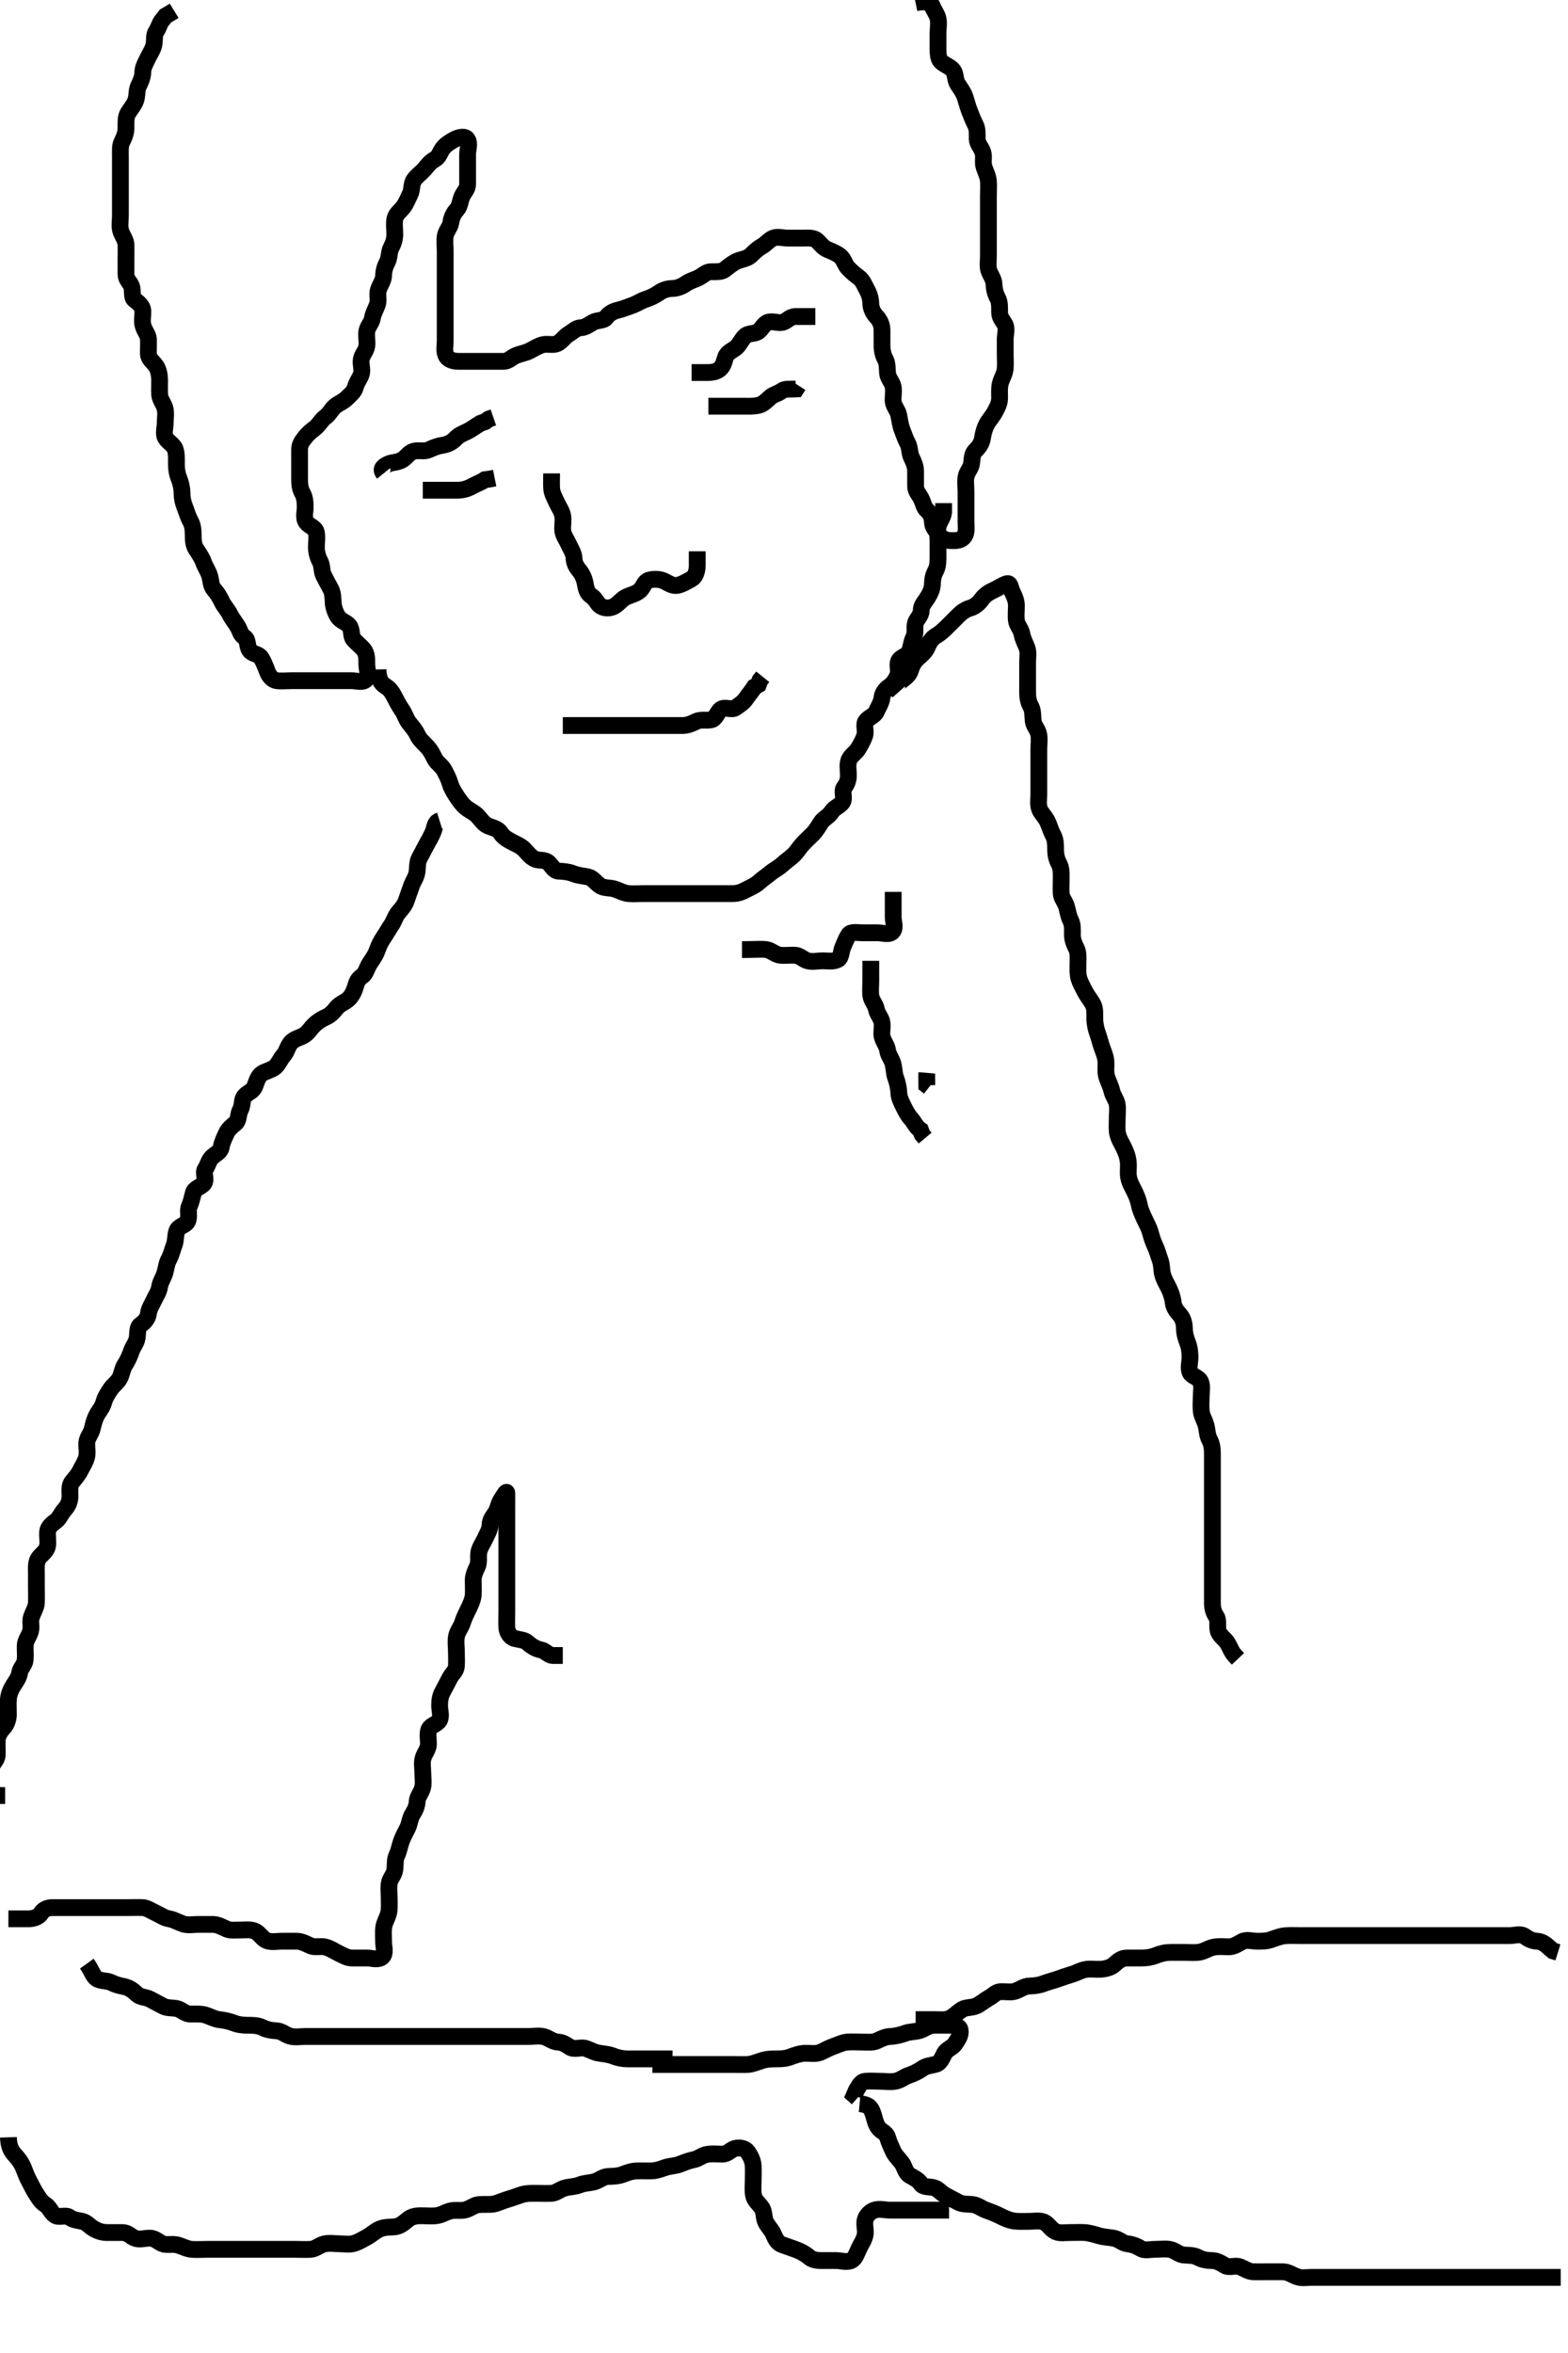 <svg width="280" height="420" xmlns="http://www.w3.org/2000/svg" xmlns:svg="http://www.w3.org/2000/svg" xmlns:xlink="http://www.w3.org/1999/xlink">
 <!-- Created with SVG-edit - http://svg-edit.googlecode.com/ -->
 <g display="inline" class="layer">
  <title>Layer 1</title>
  <path t="0,299,339,364,379,411,443,459,483,499,523,523,531,555,676,676,692,731,762,770,810,827,842,843,866,867,890,890,898,922,923,964,987,994,994,1034,1058,1066,1090,1163,1163,1211,1211,1235,1243,1259,1275,1291,1361,1394,1411,1411,1418,1426,1450,1458,1529,1544,1563,1587,1587,1603,1611,1659,1667,1683,1683,1707,1715,1747,1763,1795,1811,1827,1851,1859,1867,1867,1874,1899,1899,1907,1931,1931,1939,1939,1955,1971,1979,1987,1995,2011,2019,2043,2043,2051,2083,2107,2107,2131,2147,2195,2227,2283,2283,2291,2307,2331,2355,2411,2450,2474,2475,2491,2539,2570,2587,2709,2843,2843,2961,3066,3330,3362,3402,3418,3483,3498,3530,3546,3578,3594,3610,3626,3650,3674,3730,3746,3787,3803,3864,3864,3879,3907,3939,3971,3971,4019,4019,4035,4059,4068,4083,4083,4123,4155,4171,4211,4235,4235,4251,4267,4315,4323,4347,4371,4371,4403,4451,4467,4475,4515,4515,4531,4555,4611,4651,4651,4683,4699,4715,4715,4715,4723,4739,4755,4771,4771,4795,4803,4819,4819,4859,4968,5044,5082,5098,5106,5106,5138,5226,5234,5298,5338,5394,5402,5434,5474,5474,5530,5546,5546,5571,5587,5627,5635,5675,5691,5723,5739,5763,5763,5787,5787,5795,5819,5827,5843,5844,5851,5851,5867,5883,5883,5891,5963,5963,6013,6013,6029,6144,6144,6245,6245,6283,6347,6347,6363,6410,6494,6494,6510,6547,6547,6587,6595,6603,6651,6683,6683,6715,6723,6755,6811,6835,6851,6859,6875,6883,6891,6947,6947,6978,7282,7331,7355,7371,7379,7379,7403,7419,7528,7528,7571,7587,7595,7611,7611,7635,7659,7707,7763,7779,7802,7834,7859,7859,7898,7899,7914,7938,7996,8012,8012,8058,8113,8129,8129,8147,8163,8211,8264,8279,8315,8428,8511,8527,8579,8677,8677,8731,9046,9128,9143,9171,9261,9291,9307,9331,9331,9363,9445,9491,9491,9595,9611,9611,9650,9675,9691,9691,9730,9796,9827,9827,9880,9961,9995,10027,10081,10123,10123,10139,10171,10203,10235,10235,10259,10275,10361,10403,10435,10512,10512,10579,10630,10690,10730,10730,10890,10939,10987,11027,11075,11075,11177,11227,11243,11251,11283,11363,11403,11427,11491,11491,11655,11691,11714,11722,11722,11746,11762,11794,11987,12035,12035,12127,12143,12292,12355,12371,12379,12419,12443,12467,12546,12562,12562,12594,12610,12634,12658,12658,12706,12795,12827,12827,12843,12875,12930,12930,12945,12979,12979,13030,13074,13091,13106,13107,13162,13179,13194,13234,13234,13258,13258,13322,13346,13386,13402,13479,13479,13546,13595,13595,13663,13745,13779,13940,13940,14044,14222,14222,14238,14275,14395,14483,14490,14515,14523,14530,14531,14547,14611,14619,14635,14758,14795,14956,14956,15046,15046,15061,15091,15107,15147,15147,15187,15211,15243,15243,15259,15291,15315,15371,15403,15403,15403,15427,15451,15507,15507,15579,15611,15611,15627,15659,15675,15762,15762,15813,15813,15829,15866,15882,15882,15946,15962,16011,16095,16095,16110,16110,16163,16195,16219,16219,16251,16251,16307,16307,16339,16346,16347,16395,16419,16427,16475,16529,16529,16562,16570,16626,16643,16682,16714,16715,16738,16786,16802,16803,16818,16850,16890,16938,16986,17011,17011,17042,17059,17106,17138,17146,17146,17163,17195,17218,17250,17258,17291,17379,17476,17515,17539,17612,17627,17643,17643,17674,17698,17714,17810,17842,17961,17961,18029,18067,18083,18107,18123,18139,18147,18171,18171,18211,18227,18251,18259,18291,18315,18315,18363,18411,18435,18451,18451,18483,18483,18491,18499,18547,18547,18658,18674,18698,18722,18779,18779,18828,18851,18858,18858,18929,18945,18945,18978,19265,19265,19281" d="M163.5,0.5C165.2,0.152 166.2,0.369 166.489,1.111C166.837,2 167.318,2.494 167.499,3.301C167.695,4.178 167.5,5.1 167.5,6.021C167.5,6.821 167.5,7.675 167.5,8.615C167.5,9.6 167.555,10.61 168.111,11.064C168.864,11.679 169.693,11.904 170.216,12.584C170.686,13.195 170.512,14.227 171.021,15.021C171.554,15.852 172.049,16.474 172.333,17.333C172.59,18.107 172.806,18.975 173.075,19.675C173.481,20.731 173.801,21.551 174.147,22.2C174.601,23.049 174.483,24.021 174.5,24.821C174.518,25.639 175.226,26.356 175.489,27.111C175.782,27.95 175.438,28.931 175.721,29.821C175.944,30.52 176.438,31.472 176.499,32.299C176.565,33.198 176.5,34.1 176.5,35C176.5,35.9 176.5,36.8 176.5,37.7C176.5,38.6 176.5,39.5 176.5,40.3C176.5,41.2 176.5,42.1 176.5,43C176.5,43.9 176.5,44.8 176.5,45.7C176.5,46.6 176.354,47.528 176.557,48.2C176.822,49.075 177.471,49.799 177.5,50.7C177.529,51.6 177.742,52.454 178.147,53.2C178.561,53.961 178.499,54.9 178.5,55.8C178.501,56.699 179.11,57.238 179.464,57.936C179.855,58.707 179.5,59.7 179.5,60.6C179.5,61.5 179.5,62.3 179.5,63.257C179.5,64.153 179.588,65.022 179.489,65.875C179.377,66.838 178.888,67.464 178.622,68.478C178.411,69.28 178.51,70.2 178.5,71.1C178.49,72 178.079,72.759 177.621,73.6C177.215,74.347 176.653,74.904 176.216,75.7C175.86,76.348 175.602,77.209 175.479,78.021C175.33,79.007 174.943,79.691 174.204,80.39C173.578,80.984 173.607,81.807 173.499,82.7C173.387,83.62 172.69,84.154 172.511,85.1C172.343,85.984 172.5,86.9 172.5,87.8C172.5,88.7 172.5,89.6 172.5,90.5C172.5,91.3 172.5,92.2 172.5,93.1C172.5,94 172.683,94.996 172.215,95.699C171.685,96.494 170.8,96.508 169.9,96.5C169,96.492 168.126,96.199 167.621,95.4C167.135,94.63 166.529,94.144 166.5,93.2C166.472,92.302 166.163,91.649 165.525,91.075C164.947,90.554 164.899,89.786 164.464,88.936C164.108,88.239 163.501,87.699 163.5,86.8C163.499,85.9 163.502,85 163.5,84.1C163.498,83.2 163.114,82.362 162.784,81.7C162.363,80.857 162.512,79.875 162.075,79.1C161.665,78.374 161.439,77.606 161.075,76.675C160.801,75.977 160.656,75.006 160.489,74.1C160.337,73.269 159.585,72.513 159.501,71.7C159.409,70.805 159.665,69.881 159.479,69C159.3,68.153 158.585,67.513 158.501,66.7C158.409,65.805 158.502,64.88 158.075,64.1C157.624,63.277 157.5,62.4 157.5,61.5C157.5,60.7 157.51,59.8 157.5,58.9C157.49,58 157.147,57.196 156.5,56.5C155.94,55.897 155.519,55.101 155.5,54.2C155.481,53.3 155.21,52.443 154.853,51.8C154.378,50.947 154.094,50.048 153.333,49.5C152.715,49.055 152.177,48.609 151.452,47.857C150.861,47.245 150.717,46.305 150.057,45.743C149.485,45.255 148.566,44.874 147.795,44.553C146.884,44.173 146.588,43.546 145.889,42.936C145.222,42.354 144.2,42.5 143.3,42.5C142.4,42.5 141.5,42.5 140.7,42.5C139.8,42.5 138.828,42.172 138.021,42.521C137.307,42.829 136.796,43.553 136,44C135.204,44.447 134.64,45.043 134.057,45.6C133.424,46.205 132.334,46.278 131.5,46.667C130.842,46.973 130.09,47.574 129.475,48.075C128.855,48.579 127.9,48.495 127,48.5C126.111,48.505 125.588,49.132 124.853,49.525C124.08,49.939 123.297,50.067 122.385,50.699C121.784,51.115 120.9,51.489 120,51.5C119.1,51.511 118.317,51.811 117.615,52.301C116.866,52.824 116.151,53.138 115.257,53.447C114.298,53.779 113.709,54.241 112.864,54.525C112.023,54.809 111.308,55.144 110.3,55.379C109.552,55.553 108.749,55.938 108.215,56.699C107.795,57.296 106.676,57.085 105.857,57.557C105.17,57.953 104.5,58.473 103.7,58.5C102.856,58.529 102.284,59.229 101.5,59.667C100.848,60.03 100.303,60.966 99.5,61.333C98.757,61.673 97.774,61.316 96.9,61.536C96.037,61.753 95.254,62.3 94.5,62.667C93.736,63.038 92.917,63.123 92.021,63.521C91.31,63.836 90.796,64.498 89.9,64.5C89,64.502 88.1,64.5 87.2,64.5C86.3,64.5 85.4,64.5 84.5,64.5C83.7,64.5 82.8,64.51 81.9,64.5C81,64.49 79.989,64.27 79.621,63.4C79.268,62.563 79.5,61.7 79.5,60.8C79.5,59.979 79.5,59.016 79.5,58.153C79.5,57.257 79.5,56.3 79.5,55.4C79.5,54.5 79.5,53.7 79.5,52.8C79.5,51.9 79.5,51 79.5,50.1C79.5,49.2 79.5,48.3 79.5,47.4C79.5,46.5 79.5,45.743 79.5,44.847C79.5,43.984 79.355,43.008 79.511,42.1C79.654,41.267 80.398,40.512 80.496,39.8C80.618,38.907 80.944,38.108 81.6,37.4C82.15,36.806 82.123,35.917 82.521,35.021C82.836,34.31 83.498,33.796 83.5,32.9C83.502,32 83.5,31.1 83.5,30.2C83.5,29.3 83.5,28.4 83.5,27.5C83.5,26.7 83.95,25.654 83.443,24.857C83.047,24.235 81.88,24.497 81.1,24.925C80.278,25.376 79.548,25.849 79.075,26.485C78.543,27.201 78.399,28.039 77.649,28.439C76.732,28.928 76.309,29.626 75.796,30.2C75.232,30.83 74.407,31.425 73.936,32.1C73.424,32.834 73.637,33.857 73.216,34.7C72.886,35.362 72.534,36.255 72.064,36.9C71.496,37.68 70.692,38.153 70.511,39.1C70.341,39.984 70.501,40.9 70.5,41.8C70.499,42.7 70.247,43.448 69.853,44.2C69.406,45.053 69.594,45.947 69.147,46.8C68.753,47.552 68.519,48.3 68.5,49.2C68.481,50.101 67.882,50.81 67.585,51.7C67.299,52.558 67.674,53.538 67.415,54.3C67.113,55.188 66.634,55.91 66.496,56.8C66.368,57.619 65.654,58.267 65.511,59.1C65.358,59.987 65.633,60.911 65.496,61.8C65.352,62.731 64.648,63.269 64.504,64.2C64.367,65.089 64.81,66.06 64.489,66.889C64.183,67.682 63.69,68.232 63.464,69.1C63.239,69.966 62.501,70.501 61.9,71.1C61.201,71.797 60.301,72.032 59.667,72.667C59.032,73.301 58.801,73.921 58.021,74.5C57.384,74.972 57.011,75.787 56.279,76.379C55.633,76.9 55.053,77.322 54.475,78.064C53.989,78.688 53.501,79.301 53.5,80.2C53.499,81.1 53.5,82 53.5,82.9C53.5,83.8 53.5,84.7 53.5,85.6C53.5,86.5 53.596,87.294 54,88C54.454,88.793 54.5,89.7 54.5,90.6C54.5,91.385 54.134,92.49 54.721,93.257C55.256,93.956 56.298,94.156 56.479,95C56.67,95.891 56.499,96.821 56.5,97.675C56.501,98.615 56.742,99.454 57.147,100.2C57.561,100.961 57.405,101.945 57.784,102.7C58.22,103.567 58.595,104.294 59,105C59.455,105.793 59.451,106.701 59.5,107.6C59.543,108.389 59.891,109.351 60.301,110.016C60.843,110.892 61.866,111.043 62.379,111.722C62.913,112.429 62.626,113.533 63.111,114.1C63.749,114.847 64.563,115.446 64.979,116C65.535,116.739 65.5,117.7 65.5,118.6C65.5,119.5 65.993,120.501 65.415,121.215C64.812,121.959 63.7,121.5 62.8,121.5C61.9,121.5 61,121.5 60.1,121.5C59.2,121.5 58.3,121.5 57.4,121.5C56.5,121.5 55.7,121.5 54.8,121.5C53.9,121.5 53,121.5 52.1,121.5C51.2,121.5 50.294,121.607 49.4,121.5C48.685,121.414 48.051,120.665 47.785,119.983C47.38,118.943 47.068,118.105 46.621,117.4C46.159,116.671 45.059,116.797 44.572,116.064C44.092,115.342 44.307,114.188 43.699,113.785C42.877,113.241 42.893,112.568 42.415,111.785C41.924,110.982 41.365,110.319 41.064,109.675C40.733,108.967 40.004,108.197 39.621,107.4C39.212,106.548 38.846,105.94 38.205,105.2C37.626,104.533 37.697,103.665 37.443,102.8C37.186,101.923 36.612,101.178 36.333,100.333C36.11,99.658 35.469,98.689 35.021,98.021C34.552,97.321 34.5,96.4 34.5,95.5C34.5,94.7 34.444,93.8 34,93C33.553,92.195 33.333,91.333 33,90.5C32.667,89.667 32.511,88.911 32.5,88C32.489,87.089 32.272,86.181 32,85.5C31.611,84.525 31.502,83.747 31.5,82.847C31.498,81.984 31.562,80.975 31.279,80.179C30.975,79.326 30.003,78.938 29.557,78.143C29.144,77.406 29.5,76.4 29.5,75.5C29.5,74.7 29.684,73.774 29.464,72.9C29.247,72.037 28.543,71.303 28.5,70.4C28.457,69.501 28.511,68.7 28.5,67.8C28.49,66.979 28.303,65.966 27.889,65.361C27.315,64.522 26.518,64.065 26.5,63.2C26.481,62.3 26.548,61.399 26.5,60.5C26.457,59.697 25.794,59.079 25.536,58.1C25.306,57.229 25.554,56.298 25.5,55.4C25.457,54.696 24.803,54.077 24.021,53.5C23.44,53.071 23.789,51.948 23.489,51.111C23.226,50.374 22.505,49.889 22.5,49C22.495,48.1 22.5,47.196 22.5,46.333C22.5,45.5 22.526,44.521 22.5,43.701C22.471,42.799 21.814,42.078 21.557,41.2C21.304,40.334 21.5,39.4 21.5,38.5C21.5,37.7 21.5,36.8 21.5,35.9C21.5,35 21.5,34.1 21.5,33.2C21.5,32.3 21.5,31.4 21.5,30.5C21.5,29.7 21.5,28.8 21.5,27.9C21.5,27 21.405,26.055 21.784,25.3C22.22,24.433 22.499,23.7 22.5,22.8C22.501,21.9 22.421,20.95 22.857,20.195C23.223,19.563 23.869,18.879 24.215,17.984C24.533,17.16 24.368,16.15 24.721,15.4C25.086,14.624 25.487,13.8 25.5,12.9C25.513,12 25.977,11.269 26.379,10.4C26.685,9.738 27.247,8.962 27.464,8.089C27.684,7.205 27.418,6.292 27.925,5.561C28.383,4.901 28.521,4.021 29.075,3.475L29.553,2.853L30.301,2.416L31.1,1.925" id="svg_1" stroke-width="3" stroke="#000" fill="none"/>
  <path t="24160,24600,24635,24682,24714,24715,24746,24747,24747,24763,24786,24787,24811,25003,25003,25003,25051,25083,25083,25099,25115,25147,25147,25187,25203,25203,25235,25251,25251,25267,25283,25307,25379,25379,25395,25395,25419,25435,25467,25507,25507,25523,25531,25563,25587,25587,25619,25643,25683,25683,25707,25723,25723,25763,25771,25787,25795,25835,25851,25875,25875,25891,25891,25907,25931,25947,25947,25955,26043,26112,26112,26178,26178,26194,26258,26312,26312,26362,26410,26434,26434,26466,26528,26578,26630,26667,26683,26747,26762,26762,26795,26877,26939,26970,27002,27050,27051,27074,27083,27090,27091,27099,27115,27132,27138,27146,27146,27171,27324,27339,27403,27403,27427,27475,27475,27499,27523,27523,27547,27547,27595,27647,27662,27744,27744,27760,27795,27811,27835,27843,27891,27891,27900,27923,27931,27931,27971,28030,28030,28098,28131,28179,28195,28195,28211,28258,28290,28315,28315,28355,28362,28403,28435,28496,28496,28512,28555,28657,28657,28729,28779,28831,28831,29011,29051,29067,29083,29091,29107,29132,29163,29211,29280,29315,29347,29372,29372,29411,29509,29525,29596,29620,29643,29644,29675,29730,29771,29811,29851,29899,29899,29907" d="M67.5,119.5C67.557,121.2 68.022,121.977 68.8,122.452C69.601,122.941 70.007,123.538 70.5,124.5C70.804,125.093 71.185,125.853 71.796,126.743C72.321,127.509 72.513,128.35 73.021,129C73.621,129.768 74.152,130.326 74.553,131.2C74.885,131.925 75.602,132.598 76.2,133.2C76.892,133.897 77.236,134.659 77.667,135.5C78.007,136.164 78.926,136.717 79.333,137.5C79.72,138.244 80.12,138.977 80.416,139.983C80.604,140.621 81.07,141.427 81.525,142.111C82.018,142.852 82.568,143.637 83.136,144.1C83.941,144.755 84.718,145.019 85.331,145.699C85.942,146.377 86.386,147.103 87.21,147.447C87.965,147.763 88.916,147.893 89.416,148.699C89.842,149.384 90.545,149.811 91.3,150.216C92.056,150.621 92.909,150.927 93.6,151.6C94.107,152.093 94.688,152.993 95.6,153.378C96.254,153.655 97.336,153.382 97.979,154.021C98.621,154.659 98.935,155.481 99.8,155.5C100.701,155.519 101.668,155.663 102.325,155.925C103.335,156.328 104.11,156.325 105,156.521C105.848,156.707 106.425,157.593 107.1,158.064C107.834,158.576 108.824,158.422 109.667,158.667C110.528,158.917 111.322,159.412 112.195,159.495C113.096,159.582 114,159.5 114.9,159.5C115.8,159.5 116.7,159.5 117.6,159.5C118.5,159.5 119.3,159.5 120.2,159.5C121.1,159.5 122,159.5 122.9,159.5C123.8,159.5 124.7,159.5 125.6,159.5C126.5,159.5 127.3,159.5 128.2,159.5C129.1,159.5 130,159.502 130.9,159.5C131.8,159.498 132.545,159.189 133.3,158.784C134.056,158.379 134.892,158.056 135.6,157.4C136.194,156.85 136.892,156.411 137.553,155.853C138.139,155.358 138.98,154.958 139.7,154.301C140.285,153.768 140.972,153.3 141.667,152.667C142.266,152.12 142.691,151.374 143.204,150.8C143.863,150.065 144.501,149.501 145.1,148.9C145.797,148.201 146.198,147.43 146.61,146.8C147.072,146.092 147.989,145.739 148.515,144.9C148.99,144.142 149.964,143.882 150.415,143.215C150.929,142.453 150.244,141.275 150.721,140.621C151.232,139.922 151.5,139.3 151.5,138.4C151.5,137.5 151.296,136.663 151.557,135.8C151.825,134.915 152.808,134.379 153.215,133.7C153.656,132.964 154.118,132.19 154.415,131.3C154.701,130.442 154.123,129.32 154.667,128.667C155.241,127.977 156.146,127.797 156.5,127C156.855,126.201 157.402,125.403 157.5,124.5C157.576,123.802 158.04,123.051 158.796,122.553C159.494,122.092 160,121.281 160.333,120.5C160.654,119.748 160.077,118.67 160.557,117.857C160.947,117.197 162.174,117.066 162.443,116.2C162.71,115.339 162.801,114.449 163.147,113.8C163.601,112.951 163.211,111.948 163.511,111.111C163.774,110.374 164.485,109.889 164.5,109C164.516,108.021 165.11,107.498 165.553,106.796C166.04,106.024 166.471,105.201 166.5,104.3C166.529,103.4 166.624,102.723 167.075,101.9C167.502,101.12 167.5,100.2 167.5,99.3C167.5,98.4 167.5,97.5 167.5,96.7C167.5,95.8 167.335,94.881 167.521,94C167.7,93.153 168.378,92.4 168.5,91.5L168.5,90.7L168.5,89.8" id="svg_2" stroke-width="3" stroke="#000" fill="none"/>
  <path t="34521,34828,34828,34875,34883,34899,34962,35076,35146,35146,35179,35195,35211,35243,35275,35355,35411,35435,35459,35639,35683,35723,35826,35859,35907,35955,35987,36043,36173,36277,36345,36429" d="M123.5,66.5C124.5,66.5 125.3,66.5 126.2,66.5C127.1,66.5 127.976,66.381 128.553,65.853C129.244,65.219 129.306,64.455 129.585,63.7C129.907,62.83 130.897,62.534 131.5,62C132.083,61.483 132.379,60.659 133.021,60.021C133.664,59.382 134.803,59.666 135.447,59.147C136.059,58.656 136.437,57.725 137.204,57.505C138.065,57.257 139.052,57.789 139.889,57.489C140.626,57.226 141.111,56.505 142,56.5C142.9,56.495 143.8,56.5 144.7,56.5L145.6,56.5" id="svg_3" stroke-width="3" stroke="#000" fill="none"/>
  <path t="37603,37801,37817,37842,37851,37867,37883,37907,37907,37915,37915,37915,37931,37955,37971,37995,38002,38019,38074,38129" d="M126.5,72.5C128.3,72.5 129.2,72.5 130.1,72.5C131,72.5 131.9,72.5 132.701,72.5C133.667,72.5 134.538,72.569 135.5,72.333C136.3,72.137 136.803,71.583 137.515,70.936C138.117,70.389 138.901,70.3 139.584,69.784C140.199,69.319 141.2,69.5 142.143,69.443L142.553,68.796" id="svg_4" stroke-width="3" stroke="#000" fill="none"/>
  <path t="44745,44889,44904,44904,44931,44931,44939,44947,44947,44995,45027,45035,45095,45095,45161,45176,45203,45203,45259,45283,45339,45339,45355,45355,45363,45419,45419,45525" d="M68.5,84.5C67.833,83.667 68.552,83.193 69.257,82.853C70.108,82.443 70.934,82.625 71.864,82.064C72.592,81.625 73.034,80.759 73.9,80.536C74.772,80.312 75.757,80.663 76.6,80.279C77.38,79.923 78.108,79.608 79.021,79.479C79.838,79.364 80.717,78.971 81.331,78.301C81.951,77.625 82.689,77.383 83.5,76.979C84.361,76.551 84.979,76.021 85.8,75.553L86.6,75.279L87.3,74.784L88.1,74.511" id="svg_6" stroke-width="3" stroke="#000" fill="none"/>
  <path t="46512,46640,46656,46656,46683,46699,46699,46707,46723,46723,46739,46795,46827,46842,46927" d="M75.5,87.5C77.3,87.5 78.2,87.5 79.1,87.5C79.911,87.5 80.821,87.501 81.675,87.5C82.615,87.499 83.458,87.266 84.2,86.853C84.964,86.427 85.8,86.147 86.6,85.621L87.5,85.5L88.333,85.333" id="svg_7" stroke-width="3" stroke="#000" fill="none"/>
  <path t="50323,50748,50748,50787,50787,50803,50851,50907,50907,50923,50947,50987,51003,51019,51019,51028,51035,51075,51099,51115,51139,51147,51163,51163,51219,51267,51375,51391,51419,51434,51434,51662,51728,51744,51787,51787,51846,51883,51907,51993,52123,52123,52139,52139,52290,52424,52424,52575,52832,52875,52907,52977,52977,53044,53060,53208,53341,53341" d="M98.5,84.5C98.5,85.5 98.46,86.258 98.504,87.153C98.547,88.019 99.013,88.818 99.416,89.7C99.811,90.564 100.31,91.154 100.489,92.1C100.657,92.984 100.384,93.908 100.504,94.8C100.616,95.621 101.178,96.316 101.525,97.1C101.887,97.918 102.457,98.697 102.5,99.6C102.543,100.499 102.857,101.112 103.416,101.785C103.972,102.454 104.336,103.269 104.489,104.1C104.652,104.986 104.802,105.874 105.6,106.379C106.37,106.866 106.607,107.729 107.204,108.143C107.993,108.69 109.07,108.611 109.8,108.143C110.6,107.63 111.079,106.893 111.9,106.525C112.683,106.174 113.699,105.968 114.333,105.333C114.968,104.699 115.044,103.745 116,103.521C116.877,103.316 117.85,103.368 118.6,103.721C119.376,104.086 120.118,104.66 121,104.479C121.848,104.305 122.665,103.777 123.5,103.333C124.134,102.997 124.479,102 124.5,101.1L124.5,100.2L124.5,99.3L124.5,98.4" id="svg_8" stroke-width="3" stroke="#000" fill="none"/>
  <path t="61952,62088,62088,62130,62154,62162,62194,62221,62234,62266,62298,62298,62360,62360,62410,62501,62501,62587,62691,62723,62723,62731,62787,62835,62867,62915,62962,62962,62995,63003,63011,63019,63051,63099,63131,63147,63187,63243,63244,63244,63307,63393,63844,63911,63955,63955" d="M100.5,129.5C101.5,129.5 102.3,129.5 103.2,129.5C104.1,129.5 105,129.5 105.9,129.5C106.796,129.5 107.722,129.5 108.6,129.5C109.5,129.5 110.3,129.5 111.2,129.5C112.1,129.5 113,129.5 113.9,129.5C114.8,129.5 115.7,129.5 116.6,129.5C117.5,129.5 118.3,129.5 119.2,129.5C120.1,129.5 121,129.502 121.9,129.5C122.8,129.498 123.638,129.114 124.3,128.784C125.143,128.363 126.12,128.668 127,128.479C127.844,128.298 128.043,127.134 128.721,126.621C129.429,126.087 130.638,126.822 131.333,126.333C132.049,125.83 132.739,125.397 133.215,124.699C133.725,123.949 134.216,123.416 134.721,122.621L135.416,122.215L135.721,121.4L136.204,120.8" id="svg_10" stroke-width="3" stroke="#000" fill="none"/>
  <path t="82148,82398,82414,82443,82443,82452,82475,82483,82499,82499,82507,82523,82523,82539,82539,82555,82611,82611,82611,82626,82626,82651,82667,82683,82683,82715,82715,82732,82732,82763,82811,82811,82827,82827,82843,82875,82875,82899,82960,82995,83002,83027,83059,83099,83099,83106,83123,83139,83139,83155,83210,83210,83266,83298,83322,83346,83346,83378,83426,83458,83459,83467,83483,83490,83507,83530,83530,83554,83555,83578,83595,83610,83619,83635,83635,83658,83682,83690,83707,83730,83762,83762,83794,83826,83851,83859,83859,83891,83907,83915,83970,83978,83978,83987,83994,84050,84082,84090,84123,84123,84154,84154,84178,84186,84210,84226,84266,84266,84290,84290,84299,84322,84338,84339,84378,84410,84426,84442,84467,84467,84490,84530,84546,84554,84554,84562,84578,84587,84594,84610,84619,84619,84635,84666,84666,84690,84690,84698,84698,84706,84723,84723,84746,84746,84754,84771,84794,84802,84802,84827,84835,84851,84866,84874,84874,84884,84890,84914,84922,84930,84931,84939,84955,84962,84971,84986,84994,85010,85019,85019,85026,85043,85059,85074,85075,85090,85100,85100,85106,85122,85123,85130,85193,85209,85209,85243,85259,85259,85275,85284,85285,85301,85307,85315,85315,85323,85355,85363,85379,85395,85395,85403,85411,85443,85451,85467,85468,85491,85491,85507,85507,85515,85531,85539,85547,85563,85563,85579,85603,85628,85635,85675,85675,85691,85761,85795,85811,85811,85875,86114,86130,86155,86163,86171" d="M78.5,146.5C77.585,146.785 77.683,147.654 77.333,148.5C77.009,149.285 76.565,150.032 76.147,150.8C75.69,151.641 75.287,152.471 74.925,153.1C74.477,153.879 74.592,154.83 74.464,155.675C74.319,156.636 73.76,157.29 73.475,158.136C73.192,158.976 72.911,159.67 72.553,160.743C72.267,161.596 71.75,162.158 71.204,162.8C70.564,163.555 70.337,164.502 69.889,165.136C69.404,165.824 69.048,166.531 68.4,167.478C67.967,168.112 67.593,168.932 67.278,169.821C67.031,170.521 66.46,171.306 66.021,171.979C65.504,172.77 65.307,173.812 64.699,174.215C63.877,174.759 63.696,175.336 63.443,176.2C63.185,177.077 62.722,177.957 62.064,178.475C61.416,178.985 60.613,179.226 60.021,180C59.458,180.735 58.878,181.246 58.205,181.553C57.332,181.95 56.661,182.381 56.021,183.021C55.381,183.661 55.024,184.395 54.2,184.853C53.458,185.265 52.575,185.433 52.021,186.021C51.328,186.755 51.232,187.715 50.699,188.3C50.042,189.02 49.734,189.954 49.143,190.447C48.446,191.028 47.428,191.196 46.8,191.61C46.094,192.075 45.824,193.03 45.525,193.864C45.186,194.812 44.241,194.977 43.667,195.667C43.123,196.32 43.376,197.277 42.925,198.1C42.498,198.88 42.682,199.959 42.064,200.475C41.432,201.003 40.758,201.534 40.416,202.3C40.084,203.044 39.635,203.91 39.495,204.8C39.368,205.619 38.518,205.932 37.857,206.553C37.253,207.12 37.185,207.887 36.667,208.667C36.196,209.374 36.929,210.453 36.415,211.215C35.964,211.882 34.761,212.044 34.536,212.9C34.307,213.771 34.118,214.648 33.784,215.385C33.454,216.114 33.924,217.123 33.464,218.053C33.134,218.72 31.902,218.829 31.585,219.7C31.277,220.55 31.439,221.394 31.075,222.325C30.802,223.023 30.579,224.018 30.147,224.8C29.737,225.544 29.697,226.335 29.443,227.2C29.186,228.077 28.636,228.809 28.499,229.7C28.358,230.616 27.882,231.213 27.475,232.1C27.101,232.913 26.609,233.598 26.5,234.5C26.404,235.299 25.829,235.966 25.111,236.475C24.455,236.939 24.633,237.911 24.495,238.8C24.352,239.731 23.76,240.292 23.475,241.136C23.191,241.976 22.81,242.857 22.301,243.616C21.869,244.261 21.767,245.218 21.416,245.931C21.011,246.753 20.217,247.22 19.7,248.017C19.22,248.758 18.778,249.382 18.525,250.315C18.271,251.255 17.686,251.831 17.279,252.6C16.878,253.358 16.683,254.123 16.479,255C16.255,255.961 15.561,256.594 15.5,257.5C15.446,258.298 15.684,259.226 15.464,260.1C15.247,260.963 14.7,261.746 14.333,262.5C13.962,263.264 13.345,263.934 12.853,264.553C12.338,265.2 12.51,266.2 12.5,267.1C12.49,268 12.147,268.804 11.5,269.5C10.94,270.103 10.638,271.013 9.979,271.5C9.293,272.007 8.562,272.593 8.501,273.385C8.429,274.323 8.653,275.357 8.464,276.089C8.238,276.965 7.292,277.517 6.857,278.2C6.391,278.932 6.5,279.9 6.5,280.8C6.5,281.7 6.5,282.6 6.5,283.5C6.5,284.3 6.536,285.137 6.495,286.153C6.468,286.849 5.912,287.786 5.622,288.6C5.316,289.455 5.696,290.334 5.443,291.2C5.186,292.078 4.529,292.799 4.5,293.7C4.471,294.6 4.579,295.39 4.489,296.315C4.406,297.177 3.641,297.724 3.5,298.6C3.354,299.504 2.847,300.108 2.4,300.821C1.885,301.645 1.562,302.472 1.501,303.299C1.435,304.198 1.505,305.1 1.5,306C1.495,306.9 1.153,307.81 0.699,308.3C0.036,309.014 -0.471,309.799 -0.5,310.7C-0.529,311.6 -0.463,312.501 -0.5,313.3C-0.543,314.218 -1.439,314.715 -1.5,315.6C-1.562,316.498 -1.5,317.3 -1.5,318.2C-1.5,319.1 -1.479,319.979 -0.889,320.489L0,320.5L0.921,320.5" id="svg_11" stroke-width="3" stroke="#000" fill="none"/>
  <path t="89586,89856,89927,89942,89962,89970,89978,89986,89994,89994,90010,90011,90027,90043,90050,90067,90083,90090,90115,90115,90131,90272,90272,90322,90378,90394,90410,90418,90418,90442,90450,90466,90466,90482,90491,90507,90538,90555,90578,90578,90602,90602,90611,90621,90642,90650,90650,90675,90707,90738,90746,90762,90762,90771,90787,90818,90850,90850,90890,90890,90914,90922,90978,91002,91002,91034,91074,91122,91138,91170,91170,91218,91242,91310,91361,91510,91510,91885,91885,91954,92028,92028,92028,92044,92141,92194,92194,92209,92209,92209,92251,92291,92299,92315,92363,92363,92379,92403,92419,92476,92507,92507,92531,92531,92555,92579,92579,92587,92611,92619,92635,92643,92643,92659,92683,92699,92707,92747,92763,92763,92787,92803,92835,92851,92859,92859,92867,92899,92907,92915,92931,92947,92955,92963,92963,92995,93003,93027,93043,93075,93083,93099,93115,93115,93139,93139,93147,93155,93171,93203,93203,93273,93273,93338,93339,93362,93362,93378,93402,93434,93466,93498,93498,93554,93586,93594,93602,93618,93619,93642,93650,93682,93698,93714,93747,93824,93824,93892,93892,94179,94226,94226,94242,94258,94310,94310,94361,94521,94571,94595,94595,94619,94692,94731,94825,94858,94910,94960,94995,94995,95019,95092,95143,95159,95226,95242,95258,95290,95290,95518,95554,95586,95602,95603,95618,95676,95714,95754,95786,95859,95926,96054" d="M1.5,342.5C3.3,342.5 4.2,342.506 5.1,342.5C5.9,342.495 6.903,342.219 7.333,341.5C7.794,340.73 8.6,340.5 9.385,340.5C10.325,340.5 11.016,340.5 12.089,340.5C13,340.5 13.9,340.5 14.8,340.5C15.7,340.5 16.6,340.5 17.5,340.5C18.3,340.5 19.2,340.5 20.1,340.5C21,340.5 21.9,340.5 22.8,340.5C23.7,340.5 24.601,340.463 25.5,340.5C26.202,340.529 26.968,341.062 27.8,341.447C28.672,341.851 29.272,342.333 30.2,342.496C31.087,342.651 31.81,343.118 32.7,343.415C33.558,343.701 34.5,343.5 35.257,343.5C36.153,343.5 37.016,343.494 37.979,343.5C38.9,343.505 39.612,343.942 40.5,344.333C41.158,344.623 42.1,344.5 43,344.5C43.9,344.5 44.876,344.328 45.7,344.785C46.392,345.169 46.919,346.151 47.7,346.415C48.557,346.704 49.5,346.5 50.257,346.5C51.325,346.5 52.016,346.494 52.979,346.5C53.9,346.505 54.719,347.001 55.5,347.333C56.252,347.654 57.226,347.316 58.1,347.536C58.963,347.753 59.746,348.3 60.5,348.667C61.264,349.038 62,349.49 62.9,349.5C63.8,349.51 64.7,349.5 65.6,349.5C66.385,349.5 67.557,349.944 68.257,349.279C68.917,348.65 68.5,347.5 68.5,346.7C68.5,345.8 68.413,344.894 68.511,344.089C68.623,343.161 69.112,342.536 69.379,341.522C69.589,340.72 69.5,339.8 69.5,338.9C69.5,338 69.367,337.09 69.504,336.2C69.648,335.269 70.352,334.731 70.496,333.8C70.633,332.91 70.474,331.979 70.853,331.195C71.282,330.307 71.323,329.633 71.667,328.667C71.954,327.857 72.398,327.066 72.784,326.299C73.147,325.576 73.199,324.571 73.667,323.833C74.15,323.071 74.452,322.399 74.5,321.5C74.543,320.697 75.247,319.963 75.464,319.1C75.684,318.226 75.5,317.3 75.5,316.4C75.5,315.5 75.304,314.666 75.557,313.8C75.814,312.922 76.457,312.303 76.5,311.4C76.543,310.501 76.291,309.662 76.557,308.8C76.825,307.934 78.074,307.794 78.464,307.064C78.871,306.301 78.5,305.3 78.5,304.4C78.5,303.5 78.62,302.72 79.075,301.9C79.508,301.118 79.876,300.356 80.333,299.5C80.757,298.709 81.439,298.285 81.5,297.4C81.562,296.502 81.5,295.743 81.5,294.847C81.5,293.984 81.339,293.005 81.511,292.1C81.69,291.154 82.317,290.495 82.553,289.743C82.837,288.836 83.208,288.097 83.6,287.3C83.982,286.522 84.435,285.528 84.496,284.805C84.571,283.903 84.498,283 84.5,282.1C84.502,281.2 84.886,280.362 85.216,279.7C85.637,278.857 85.335,277.881 85.521,277C85.7,276.153 86.288,275.367 86.584,274.7C86.965,273.842 87.481,273.101 87.5,272.2C87.519,271.302 88.034,270.718 88.475,270.053C88.976,269.296 88.965,268.465 89.6,267.522C90.028,266.885 90.49,266.041 90.5,266.5C90.518,267.3 90.5,268.2 90.5,269.136C90.5,269.984 90.5,270.847 90.5,271.743C90.5,272.7 90.5,273.6 90.5,274.5C90.5,275.3 90.5,276.2 90.5,277.1C90.5,278 90.5,278.9 90.5,279.8C90.5,280.7 90.5,281.6 90.5,282.5C90.5,283.3 90.5,284.2 90.5,285.1C90.5,286 90.5,286.9 90.5,287.8C90.5,288.7 90.452,289.601 90.5,290.5C90.543,291.303 91.044,292.239 91.9,292.464C92.771,292.693 93.624,292.693 94.2,293.204C94.932,293.855 95.711,294.333 96.6,294.5C97.396,294.65 97.857,295.443 98.7,295.5L99.6,295.5L100.5,295.5" id="svg_12" stroke-width="3" stroke="#000" fill="none"/>
  <path t="97734,97842,97842,97857,97883,97899,97899,97931,97976,97992,97992,98018,98076,98122,98162,98273,98422,98438,98508,98508,98577,98577,98611,98887,98977,98977,99035,99067,99076,99107,99161,99399,99756,99857,99884,99944,99944,99944,99980,100003,100012,100124" d="M132.5,169.5C135.089,169.5 136.013,169.358 136.9,169.511C137.733,169.654 138.487,170.415 139.3,170.499C140.195,170.591 141.021,170.467 141.983,170.501C142.792,170.53 143.427,171.275 144.204,171.495C145.066,171.74 146,171.5 146.9,171.5C147.8,171.5 148.78,171.709 149.6,171.279C150.243,170.941 150.167,169.826 150.521,169.021C150.834,168.309 151.051,167.649 151.557,166.857C151.954,166.236 153.1,166.5 154,166.5C154.9,166.5 155.8,166.5 156.7,166.5C157.6,166.5 158.774,166.953 159.378,166.279C159.97,165.618 159.5,164.5 159.5,163.7C159.5,162.8 159.5,161.9 159.5,161L159.5,160.1L159.5,159.2" id="svg_13" stroke-width="3" stroke="#000" fill="none"/>
  <path t="101044,101578,101593,101644,101644,101660,101660,101743,101743,101758,101779,101812,101836,101844,101844,101860,101892,101916,101923,101923,101948,101972,101988,102012,102012,102012,102028,102028,102096,102111,102160,102160,102196,102220,102220,102244,102259,102292,102292" d="M155.5,171.5C155.5,173.3 155.5,174.136 155.5,174.984C155.5,175.847 155.401,176.87 155.501,177.7C155.613,178.62 156.331,179.27 156.489,180.1C156.67,181.048 157.288,181.565 157.464,182.361C157.674,183.311 157.342,184.215 157.521,185C157.74,185.962 158.391,186.598 158.5,187.5C158.596,188.299 159.245,189.038 159.464,189.9C159.687,190.778 159.669,191.666 159.925,192.336C160.218,193.1 160.46,194.095 160.499,195.015C160.539,195.979 160.962,196.736 161.333,197.5C161.7,198.254 162.13,199.081 162.699,199.7C163.234,200.283 163.584,201.215 164.379,201.721L164.667,202.5L165.204,203.143" id="svg_14" stroke-width="3" stroke="#000" fill="none"/>
  <path t="103600,103784,103922,104743,104759" d="M165.5,191.5C165.464,191.936 165.5,192.8 165.501,193.697L165.925,194.028" id="svg_15" stroke-width="3" stroke="#000" fill="none"/>
  <path t="108732,109003,109019,109019,109036,109044,109044,109060,109060,109068,109068,109076,109084,109084,109093,109093,109100,109107,109108,109116,109140,109140,109156,109156,109180,109180,109204,109204,109228,109276,109276,109277,109300,109517,109556,109564,109628,109628,109644,109668,109677,109693,109708,109732,109732,109748,109788,109876,109891,110007,110007,110044,110052,110126,110172,110228,110277,110331,110393,110393,110409,110467,110492,110507,110547,110547,111204,111219,111237,111252,111284,111293,111348,111348,111372,111396,111404,111436,111452,111476,111500,111556,111556,111625,111625,111625,111625,111660,111708,111724,111732,111748,111780,111780,111788,111804,111829,111836,111845,111855,111855,111866,111877,111884,111900,111900,111916,111924,111940,111948,111964,111964,111980,111988,111988,111996,112004,112012,112012,112012,112020,112020,112029,112029,112036,112076,112092,112092,112124,112124,112132,112132,112140,112140,112156,112172,112172,112188,112204,112204,112212,112212,112229,112229,112252,112268,112277,112292,112308,112316,112316,112324,112324,112340,112340,112348,112348,112356,112356,112364,112380,112380,112388,112388,112388,112396,112396,112404,112412,112412,112436,112462,112462,112476,112476,112484,112508,112508,112516,112524,112524,112548,112548,112564,112564,112580,112588,112588,112596,112612,112612,112629,112652,112668,112684,112684,112692,112700,112700,112724,112748,112756,112764,112796,112820,112860,112876,112876,112884,112932,112956,113004,113004,113020,113020,113045,113084,113100,113124,113172,113188,113188,113220,113236,113252,113268,113284,113300,113316,113340,113340,113348,113372,113388,113397,113420,113436,113444,113468,113468,113500,113524,113540,113556,113588,113620,113628,114986,114986,115002,115002,115002,115077,115116,115156,115212,115220,115260,115260,115268,115308,115372,115372" d="M160.5,123.5C159.721,122.621 160.312,122.011 160.936,121.525C161.678,120.947 162.314,120.494 162.553,119.743C162.839,118.84 163.192,118.081 163.983,117.385C164.591,116.851 165.302,116.288 165.667,115.333C165.917,114.678 166.501,113.836 167.2,113.452C167.901,113.066 168.6,112.4 169.2,111.8C169.9,111.1 170.499,110.499 171.1,109.9C171.701,109.301 172.383,108.776 173.325,108.515C174.014,108.324 174.857,107.634 175.299,106.983C175.792,106.256 176.633,105.712 177.3,105.416C178.158,105.035 178.891,104.502 179.699,104.217C180.457,103.95 180.363,104.857 180.784,105.7C181.114,106.362 181.498,107.2 181.5,108.1C181.502,109 181.384,109.908 181.505,110.8C181.616,111.621 182.333,112.272 182.495,113.2C182.651,114.087 183.089,114.818 183.378,115.6C183.694,116.452 183.5,117.3 183.5,118.2C183.5,119.1 183.5,120 183.5,120.9C183.5,121.8 183.5,122.7 183.5,123.6C183.5,124.5 183.624,125.277 184.075,126.1C184.502,126.88 184.393,127.807 184.501,128.7C184.613,129.62 185.31,130.154 185.489,131.1C185.657,131.984 185.5,132.9 185.5,133.8C185.5,134.7 185.5,135.6 185.5,136.5C185.5,137.3 185.5,138.2 185.5,139.1C185.5,140 185.5,140.9 185.5,141.8C185.5,142.7 185.313,143.656 185.667,144.5C185.966,145.216 186.654,145.794 187.064,146.675C187.428,147.457 187.623,148.276 188.075,149.1C188.502,149.88 188.5,150.8 188.5,151.7C188.5,152.6 188.721,153.467 189.075,154.1C189.556,154.961 189.5,155.9 189.5,156.8C189.5,157.7 189.452,158.601 189.5,159.5C189.543,160.303 190.186,160.923 190.443,161.8C190.697,162.665 190.801,163.551 191.147,164.2C191.601,165.049 191.498,166 191.5,166.9C191.502,167.8 191.881,168.641 192.216,169.3C192.614,170.084 192.5,171.153 192.5,171.847C192.5,172.864 192.421,173.825 192.667,174.667C192.869,175.359 193.291,176.107 193.8,177.095C194.094,177.667 194.786,178.557 195.143,179.196C195.615,180.041 195.478,181.021 195.501,181.985C195.519,182.711 195.71,183.704 196,184.479C196.321,185.338 196.48,186.14 196.784,186.984C197.101,187.865 197.471,188.741 197.5,189.6C197.526,190.385 197.357,191.362 197.667,192.333C197.893,193.043 198.337,193.83 198.525,194.675C198.737,195.626 199.346,196.266 199.489,197.1C199.642,197.987 199.5,198.9 199.5,199.8C199.5,200.7 199.405,201.617 199.585,202.385C199.817,203.372 200.221,203.897 200.699,204.9C201.077,205.694 201.394,206.493 201.479,207.479C201.553,208.33 201.4,209.204 201.521,210.021C201.667,211.01 202.113,211.71 202.5,212.5C202.891,213.299 203.259,214.091 203.447,215.095C203.586,215.837 203.956,216.687 204.333,217.5C204.686,218.26 205.172,219.103 205.416,219.984C205.602,220.658 205.864,221.57 206.216,222.299C206.658,223.213 206.882,224.141 207.147,224.847C207.479,225.73 207.423,226.716 207.585,227.385C207.824,228.37 208.308,229.098 208.699,229.899C209.07,230.661 209.41,231.615 209.5,232.5C209.581,233.3 210.042,233.98 210.699,234.7C211.232,235.285 211.488,236.2 211.5,237.1C211.513,238.021 211.741,238.814 212.075,239.675C212.436,240.607 212.5,241.5 212.5,242.3C212.5,243.2 212.159,244.178 212.521,244.979C212.851,245.712 214.098,245.829 214.415,246.7C214.723,247.55 214.5,248.5 214.5,249.3C214.5,250.2 214.413,251.106 214.511,251.911C214.623,252.839 215.112,253.464 215.378,254.478C215.589,255.28 215.557,256.2 216,257C216.443,257.8 216.5,258.7 216.5,259.6C216.5,260.5 216.5,261.3 216.5,262.2C216.5,263.1 216.5,264 216.5,264.9C216.5,265.8 216.5,266.7 216.5,267.6C216.5,268.5 216.5,269.3 216.5,270.2C216.5,271.1 216.5,272 216.5,272.9C216.5,273.8 216.5,274.7 216.5,275.6C216.5,276.5 216.5,277.3 216.5,278.2C216.5,279.1 216.5,280 216.5,280.9C216.5,281.8 216.5,282.7 216.5,283.6C216.5,284.5 216.498,285.3 216.5,286.136C216.502,287.148 216.725,287.82 217.216,288.583C217.634,289.232 217.312,290.228 217.536,291.1C217.759,291.966 218.701,292.522 219.143,293.2C219.621,293.934 219.857,294.8 220.5,295.5L221.064,296.1" id="svg_16" stroke-width="3" stroke="#000" fill="none"/>
  <path t="118565,118830,118845,118878,118878,118884,118884,118900,118932,118932,118948,119012,119036,119036,119036,119052,119076,119100,119108,119132,119140,119156,119164,119172,119180,119196,119204,119220,119236,119236,119268,119268,119293,119293,119308,119340,119356,119364,119380,119396,119396,119404,119420,119436,119436,119452,119452,119468,119468,119484,119500,119500,119508,119516,119524,119532,119532,119548,119564,119580,119596,119612,119636,119652,119668,119668,119684,119700,119700,119724,119748,119748,119756,119756,119780,119796,119812,119828,119828,119844,119844,119860,119868,119876,119892,119892,119900,119900,119908,119924,119924,119932,119932,119964,119980,119980,119988,120004,120012,120020,120044,120044,120060,120060,120068,120076,120092,120108,120108,120116,120116,120116,120140,120140,120156,120156,120188,120188,120204,120212,120220,120252,120260,120268,120268,120292,120300,120316,120356,120356,120372,120372,120396,120412,120428,120436,120436,120444,120468,120468,120484,120492,120508,120532,120532,120548,120572,120572,120588,120588,120604,120604,120612,120668,120692,120692,120758,120774,120774,120796,120812,120820,120868,120927,122364,122396,122428,122444,122468,122500,122500,122576,122673,122759,122759,122803,122803,122883,122923,122976,123073,123073,123190,123190,123369,123490,123539,123539,123555,123556,123588,123595,123620,123691,123716,123724,123824,123910,123910,124164,124289,124356,124372,124388,124521,124625,124625,124660,124700,124724,125426,125441,125468,125476,125516,125564,125580,125643,125755,125812,125820,125820,125836,125852,125860,125868,125900,125900,125924" d="M1.5,381.5C1.557,383.2 2.034,383.988 2.7,384.701C3.21,385.248 3.763,385.954 4.143,386.847C4.512,387.718 4.79,388.557 5.147,389.2C5.622,390.053 5.97,390.887 6.5,391.667C6.928,392.296 7.261,392.988 8.1,393.515C8.858,393.99 9.12,394.989 9.857,395.443C10.577,395.886 11.716,395.277 12.416,395.784C13.11,396.286 13.822,396.305 14.699,396.501C15.506,396.682 15.976,397.395 16.8,397.853C17.542,398.265 18.257,398.498 19.157,398.5C20.101,398.502 21.096,398.496 21.843,398.5C22.853,398.505 23.306,399.171 24.021,399.479C24.92,399.867 25.805,399.478 26.821,399.5C27.639,399.518 28.273,400.157 28.947,400.464C29.743,400.827 30.728,400.458 31.7,400.721C32.499,400.938 33.322,401.412 34.196,401.496C35.017,401.574 35.984,401.5 36.847,401.5C37.743,401.5 38.7,401.5 39.6,401.5C40.5,401.5 41.3,401.5 42.2,401.5C43.1,401.5 44,401.5 44.9,401.5C45.8,401.5 46.7,401.5 47.6,401.5C48.5,401.5 49.3,401.5 50.136,401.5C50.984,401.5 51.847,401.5 52.875,401.5C53.821,401.5 54.501,401.551 55.478,401.5C56.302,401.457 57.037,400.753 57.9,400.536C58.778,400.315 59.821,400.5 60.5,400.5C61.478,400.5 62.333,400.696 63.2,400.443C64.078,400.186 64.851,399.671 65.6,399.279C66.323,398.9 66.953,398.234 67.847,397.857C68.722,397.489 69.67,397.562 70.5,397.479C71.342,397.395 72.052,396.849 72.8,396.204C73.469,395.628 74.3,395.501 75.2,395.5C76.1,395.499 77.006,395.598 77.911,395.489C78.839,395.378 79.472,394.917 80.333,394.667C81.176,394.422 82.119,394.664 83,394.479C83.852,394.3 84.658,393.612 85.336,393.536C86.493,393.406 87.308,393.549 88.1,393.415C88.911,393.277 89.644,392.863 90.616,392.584C91.372,392.367 92.308,392.029 93.016,391.784C93.96,391.458 94.9,391.5 95.8,391.5C96.7,391.5 97.601,391.548 98.5,391.5C99.303,391.457 100.038,390.755 100.9,390.536C101.778,390.313 102.667,390.333 103.5,390C104.333,389.667 105.216,389.66 106,389.479C106.961,389.257 107.594,388.561 108.5,388.5C109.298,388.446 110.27,388.479 111.153,388.147C111.859,387.882 112.742,387.529 113.7,387.5C114.6,387.473 115.5,387.517 116.3,387.5C117.137,387.482 117.974,387.186 118.711,386.925C119.686,386.581 120.527,386.655 121.478,386.279C122.254,385.972 123.017,385.667 123.9,385.489C124.848,385.299 125.364,384.678 126.325,384.536C127.323,384.388 128.089,384.51 129,384.5C129.979,384.49 130.437,383.725 131.204,383.504C132.065,383.257 133.066,383.451 133.525,384.111C134.031,384.837 134.457,385.697 134.5,386.6C134.543,387.499 134.5,388.3 134.5,389.2C134.5,390.021 134.39,390.998 134.557,391.847C134.739,392.774 135.391,393.222 135.979,394C136.536,394.738 136.329,395.761 136.721,396.6C137.067,397.339 137.744,397.962 138.064,398.675C138.475,399.589 138.8,400.374 139.667,400.667C140.337,400.893 141.358,401.255 142.089,401.525C142.937,401.838 143.791,402.286 144.447,402.853C145.04,403.364 145.8,403.5 146.7,403.5C147.6,403.5 148.5,403.5 149.3,403.5C150.2,403.5 151.202,403.897 152.064,403.464C152.722,403.133 153.017,402.15 153.416,401.3C153.82,400.44 154.31,399.846 154.489,398.9C154.657,398.016 154.257,397.065 154.505,396.204C154.725,395.437 155.374,394.774 156.111,394.511C157.042,394.178 158,394.5 158.9,394.5C159.8,394.5 160.7,394.5 161.6,394.5C162.5,394.5 163.3,394.5 164.2,394.5C165.1,394.5 166,394.5 166.804,394.5L167.821,394.5L168.5,394.5L169.478,394.5" id="svg_17" stroke-width="3" stroke="#000" fill="none"/>
  <path t="128285,128389,128389,128411,128419,128419,128435,128443,128459,128475,128475,128483,128491,128507,128515,128523,128531,128539,128547,128547,128571,128571,128587,128587,128595,128603,128603,128619,128619,128651,128667,128683,128699,128806,128806,128843,128867,128867,128875,128875,128893,128916,128923,128939,128948,128964,128964,128971,128987,128987,129011,129011,129027,129027,129051,129107,129123,129139,129193,129244,129244,129310,129656,129699,129731,129731,129779,129803,129851,129883,129883,129939,129955,129971,130003,130003,130035,130035,130044,130060,130060,130083,130099,130115,130192,130228,130481,130542,130733,131053,131053,131189,131236" d="M116.5,368.5C118.3,368.5 119.2,368.5 120.021,368.5C120.984,368.5 121.675,368.5 122.743,368.5C123.7,368.5 124.6,368.5 125.5,368.5C126.3,368.5 127.2,368.5 128.1,368.5C129,368.5 129.9,368.5 130.8,368.5C131.7,368.5 132.601,368.534 133.5,368.5C134.259,368.471 135.142,368.105 135.905,367.853C136.882,367.53 137.664,367.505 138.615,367.5C139.5,367.495 140.27,367.479 141.153,367.147C141.859,366.882 142.863,366.518 143.8,366.5C144.7,366.483 145.653,366.681 146.5,366.333C147.171,366.057 147.928,365.582 148.821,365.279C149.516,365.043 150.472,364.562 151.299,364.501C152.198,364.435 153.1,364.5 154,364.5C154.9,364.5 155.85,364.632 156.6,364.279C157.376,363.914 158.137,363.53 158.985,363.499C159.906,363.464 160.898,363.214 161.664,362.925C162.478,362.619 163.333,362.697 164.2,362.443C165.077,362.186 165.799,361.529 166.7,361.5C167.6,361.471 168.5,361.5 169.3,361.5C170.2,361.5 171.306,361.494 171.453,362.361C171.617,363.327 171.049,364.008 170.553,364.796C170.106,365.503 169.069,365.765 168.667,366.5C168.265,367.236 167.956,368.239 167.1,368.464C166.229,368.693 165.409,368.734 164.743,369.204C164.025,369.712 163.155,370.151 162.257,370.447C161.403,370.729 160.846,371.31 159.9,371.489C159.016,371.657 158.1,371.5 157.2,371.5C156.3,371.5 155.396,371.411 154.5,371.5C153.654,371.584 153.333,372.5 152.925,373.1L152.542,373.979L153.111,374.489" id="svg_18" stroke-width="3" stroke="#000" fill="none"/>
  <path t="135131,135316,135356,135356,135364,135372,135396,135420,135420,135420,135436,135436,135452,135510,135548,135556,135564,135564,135580,135596,135604,135604,135612,135620,135628,135636,135644,135652,135652,135660,135660,135668,135676,135676,135692,135708,135708,135724,135732,135756,135772,135772,135780,135780,135804,135820,135836,135852,135852,135868,135868,135884,135900,135916,135932,135932,135948,135948,135964,135980,135980,135996,135996,136020,136028,136044,136084,136084,136124,136132,136156,136180,136188,136212,136228,136252,136252,136268,136284,136300,136316,136324,136340,136356,136356,136372,136380,136380,136388,136436,136460,136468,136484,136508,136508,136516,136564,136596,136604,136620,136628,136636,136660,136676,136708,136708,136756,136756,136809,136824,136860,136860,136876,136876,136884,136924,136940,136948,137009,137090,137205,137205,137323,137339" d="M15.5,350.5C16.379,351.721 16.607,352.729 17.204,353.143C17.993,353.69 19.021,353.474 19.805,353.853C20.693,354.282 21.345,354.426 22.101,354.584C23.106,354.794 23.726,355.263 24.479,355.979C25.068,356.538 26.035,356.447 26.8,356.853C27.646,357.301 28.276,357.626 29.1,358.075C29.89,358.505 30.845,358.335 31.639,358.536C32.501,358.755 33.021,359.49 34,359.5C34.9,359.51 35.824,359.424 36.667,359.667C37.347,359.862 38.323,360.398 39.089,360.489C40.015,360.6 40.814,360.741 41.675,361.075C42.607,361.436 43.5,361.5 44.3,361.5C45.2,361.5 46.109,361.517 46.911,361.925C47.676,362.315 48.502,362.439 49.478,362.5C50.301,362.552 50.922,363.186 51.8,363.443C52.667,363.696 53.667,363.5 54.5,363.5C55.478,363.5 56.196,363.5 57.1,363.5C58,363.5 58.911,363.5 59.821,363.5C60.675,363.5 61.616,363.5 62.384,363.5C63.325,363.5 64.333,363.5 65.125,363.5C65.984,363.5 66.847,363.5 67.864,363.5C68.7,363.5 69.6,363.5 70.5,363.5C71.3,363.5 72.2,363.5 73.1,363.5C74,363.5 74.9,363.5 75.8,363.5C76.7,363.5 77.6,363.5 78.5,363.5C79.3,363.5 80.2,363.5 81.1,363.5C82,363.5 82.9,363.5 83.8,363.5C84.7,363.5 85.6,363.5 86.385,363.5C87.325,363.5 88.333,363.5 89.089,363.5C90,363.5 90.9,363.5 91.8,363.5C92.7,363.5 93.6,363.5 94.5,363.5C95.3,363.5 96.226,363.316 97.1,363.536C97.963,363.753 98.697,364.457 99.6,364.5C100.499,364.543 101.045,364.95 101.785,365.415C102.564,365.903 103.615,365.412 104.385,365.585C105.178,365.764 105.992,366.32 106.864,366.464C107.793,366.617 108.667,366.667 109.5,367C110.333,367.333 111.195,367.498 112.1,367.5C113,367.502 113.9,367.5 114.8,367.5C115.7,367.5 116.6,367.5 117.5,367.5L118.3,367.5L119.2,367.5L120.1,367.5" id="svg_19" stroke-width="3" stroke="#000" fill="none"/>
  <path t="140694,140964,140964,140988,140988,140996,141012,141060,141060,141076,141092,141092,141100,141116,141222,141222,141293,141340,141348,141348,141364,141380,141388,141412,141420,141428,141444,141452,141460,141460,141476,141484,141532,141540,141548,141548,141564,141588,141588,141628,141628,141628,141644,141644,141660,141676,141700,141708,141708,141716,141740,141748,141748,141764,141788,141796,141804,141812,141812,141836,141836,141908,141908,141908,141923,141972,141972,141980,142012,142060,142060,142060,142092,142173,142173,142189,142251,142260,142260,142276,142299,142331,142347,142371,142371,142380,142412,142443,142451,142459,142459,142476,142483,142507,142516,142539,142556,142556,142571,142579,142588,142635,142643,142668,142668,142684,142693,142708,142716,142725,142734,142739,142748,142748,142755,142763,142772,142779,142780,142788,142788,142795,142796,142804,142811,142812,142820,142820,142827,142843,142868,142868,142876,143008,143043,143060,143100,143115,143134,143151,143151,143188,143236,143284,143356,143420,143508,143508,143572,143572,143876,143892,143971,143987,143996,144012" d="M153.5,375.5C155.333,375.667 155.561,376.395 155.853,377.153C156.189,378.027 156.262,378.983 156.857,379.796C157.352,380.472 158.256,380.657 158.5,381.521C158.767,382.467 159.145,383.197 159.5,384C159.854,384.801 160.589,385.427 161.064,386.1C161.582,386.835 161.668,387.863 162.5,388.333C163.138,388.695 163.946,389.042 164.447,389.796C164.906,390.485 165.935,390.257 166.796,390.504C167.563,390.725 168.051,391.44 168.8,391.853C169.639,392.314 170.277,392.623 171.1,393.075C171.88,393.502 172.807,393.393 173.7,393.501C174.62,393.613 175.184,394.188 176.136,394.525C176.973,394.822 177.71,395.113 178.5,395.5C179.299,395.891 180.085,396.292 181.095,396.443C181.837,396.553 182.864,396.5 183.7,396.5C184.6,396.5 185.542,396.314 186.3,396.585C187.201,396.908 187.575,397.901 188.5,398.333C189.24,398.679 190.2,398.5 191.1,398.5C192,398.5 192.901,398.457 193.703,398.501C194.474,398.544 195.504,398.858 196.249,399.075C197.165,399.34 198.094,399.352 198.9,399.511C199.845,399.697 200.488,400.41 201.257,400.496C202.143,400.594 202.962,400.889 203.667,401.333C204.386,401.786 205.3,401.5 206.2,401.5C207.1,401.5 208.016,401.343 208.9,401.511C209.846,401.69 210.487,402.415 211.3,402.499C212.195,402.591 213.12,402.498 213.9,402.925C214.723,403.376 215.6,403.495 216.385,403.5C217.315,403.505 218.034,403.96 218.721,404.379C219.479,404.839 220.538,404.326 221.3,404.585C222.188,404.887 222.899,405.482 223.8,405.5C224.7,405.518 225.6,405.5 226.5,405.5C227.3,405.5 228.2,405.49 229.1,405.5C230,405.51 230.703,406.043 231.6,406.379C232.451,406.697 233.3,406.5 234.2,406.5C235.1,406.5 236,406.5 236.9,406.5C237.8,406.5 238.7,406.5 239.6,406.5C240.5,406.5 241.3,406.5 242.2,406.5C243.1,406.5 243.911,406.5 244.821,406.5C245.711,406.5 246.7,406.5 247.479,406.5C248.478,406.5 249.299,406.5 250.136,406.5C250.985,406.5 251.905,406.5 252.899,406.5C253.664,406.5 254.615,406.5 255.6,406.5C256.5,406.5 257.3,406.5 258.2,406.5C259.1,406.5 260,406.5 260.9,406.5C261.8,406.5 262.7,406.5 263.6,406.5C264.5,406.5 265.3,406.5 266.2,406.5C267.1,406.5 268,406.5 268.9,406.5C269.8,406.5 270.7,406.5 271.6,406.5C272.5,406.5 273.3,406.5 274.2,406.5C275.1,406.5 276,406.5 276.9,406.5L277.8,406.5L278.7,406.5" id="svg_20" stroke-width="3" stroke="#000" fill="none"/>
  <path t="146275,146639,146684,146684,146724,146732,146740,146740,146748,146824,146824,146860,146860,146860,146868,146876,146892,146900,146916,146956,146972,146972,146988,146996,147004,147012,147036,147036,147036,147044,147060,147060,147068,147068,147126,147126,147164,147172,147180,147188,147188,147204,147204,147236,147244,147260,147276,147292,147292,147309,147332,147332,147348,147348,147356,147372,147388,147396,147396,147404,147404,147412,147412,147428,147436,147460,147460,147468,147484,147492,147500,147516,147540,147540,147548,147564,147564,147572,147572,147580,147580,147588,147604,147604,147612,147620,147644,147652,147660,147660,147668,147676,147684,147692,147700,147716,147724,147732,147732,147740,147748,147756,147764,147772,147820,147836,147860,147860,147868,147908,147924,147932,147948,147956,147964,147972,147972,147980,147988,148004,148052,148060,148084,148108,148116,148116,148237,148308,148375,148419,148419,148509,148556,148556,148626" d="M163.5,360.5C165.257,360.5 166.153,360.5 167.016,360.5C167.979,360.5 168.857,360.637 169.7,360.216C170.362,359.886 171.008,359.179 171.833,358.667C172.451,358.283 173.52,358.387 174.289,358.064C175.038,357.749 175.825,357.046 176.6,356.621C177.346,356.213 177.856,355.529 178.7,355.5C179.599,355.47 180.538,355.674 181.3,355.415C182.188,355.113 182.899,354.519 183.8,354.5C184.701,354.481 185.67,354.341 186.325,354.075C187.019,353.792 188.018,353.557 188.984,353.216C189.691,352.966 190.629,352.634 191.384,352.416C192.346,352.138 192.991,351.666 193.979,351.521C194.792,351.401 195.701,351.549 196.6,351.5C197.389,351.457 198.4,351.18 198.931,350.699C199.704,349.998 200.301,349.501 201.2,349.5C202.021,349.499 202.984,349.502 203.847,349.5C204.747,349.498 205.668,349.337 206.325,349.075C207.335,348.672 208.089,348.505 209,348.5C209.9,348.495 210.804,348.5 211.667,348.5C212.5,348.5 213.491,348.594 214.253,348.443C215.182,348.259 215.815,347.716 216.864,347.536C217.787,347.377 218.701,347.504 219.385,347.5C220.315,347.495 221.023,347.008 221.785,346.585C222.589,346.14 223.6,346.5 224.5,346.5C225.3,346.5 226.149,346.505 226.985,346.216C227.724,345.961 228.696,345.579 229.479,345.521C230.476,345.446 231.299,345.5 232.257,345.5C233.153,345.5 234.016,345.5 234.979,345.5C235.8,345.5 236.7,345.5 237.6,345.5C238.5,345.5 239.3,345.5 240.2,345.5C241.1,345.5 242,345.5 242.9,345.5C243.8,345.5 244.7,345.5 245.6,345.5C246.5,345.5 247.3,345.5 248.2,345.5C249.1,345.5 250,345.5 250.9,345.5C251.8,345.5 252.7,345.5 253.6,345.5C254.5,345.5 255.3,345.5 256.2,345.5C257.1,345.5 258,345.5 258.9,345.5C259.8,345.5 260.7,345.5 261.6,345.5C262.5,345.5 263.3,345.5 264.2,345.5C265.1,345.5 266,345.5 266.9,345.5C267.8,345.5 268.7,345.5 269.6,345.5C270.5,345.5 271.479,345.062 272.333,345.667C272.995,346.135 273.601,346.452 274.5,346.5C275.303,346.543 276,347.021 276.7,347.699L277.3,348.215L278.2,348.496" id="svg_21" stroke-width="3" stroke="#000" fill="none"/>
 </g>
</svg>